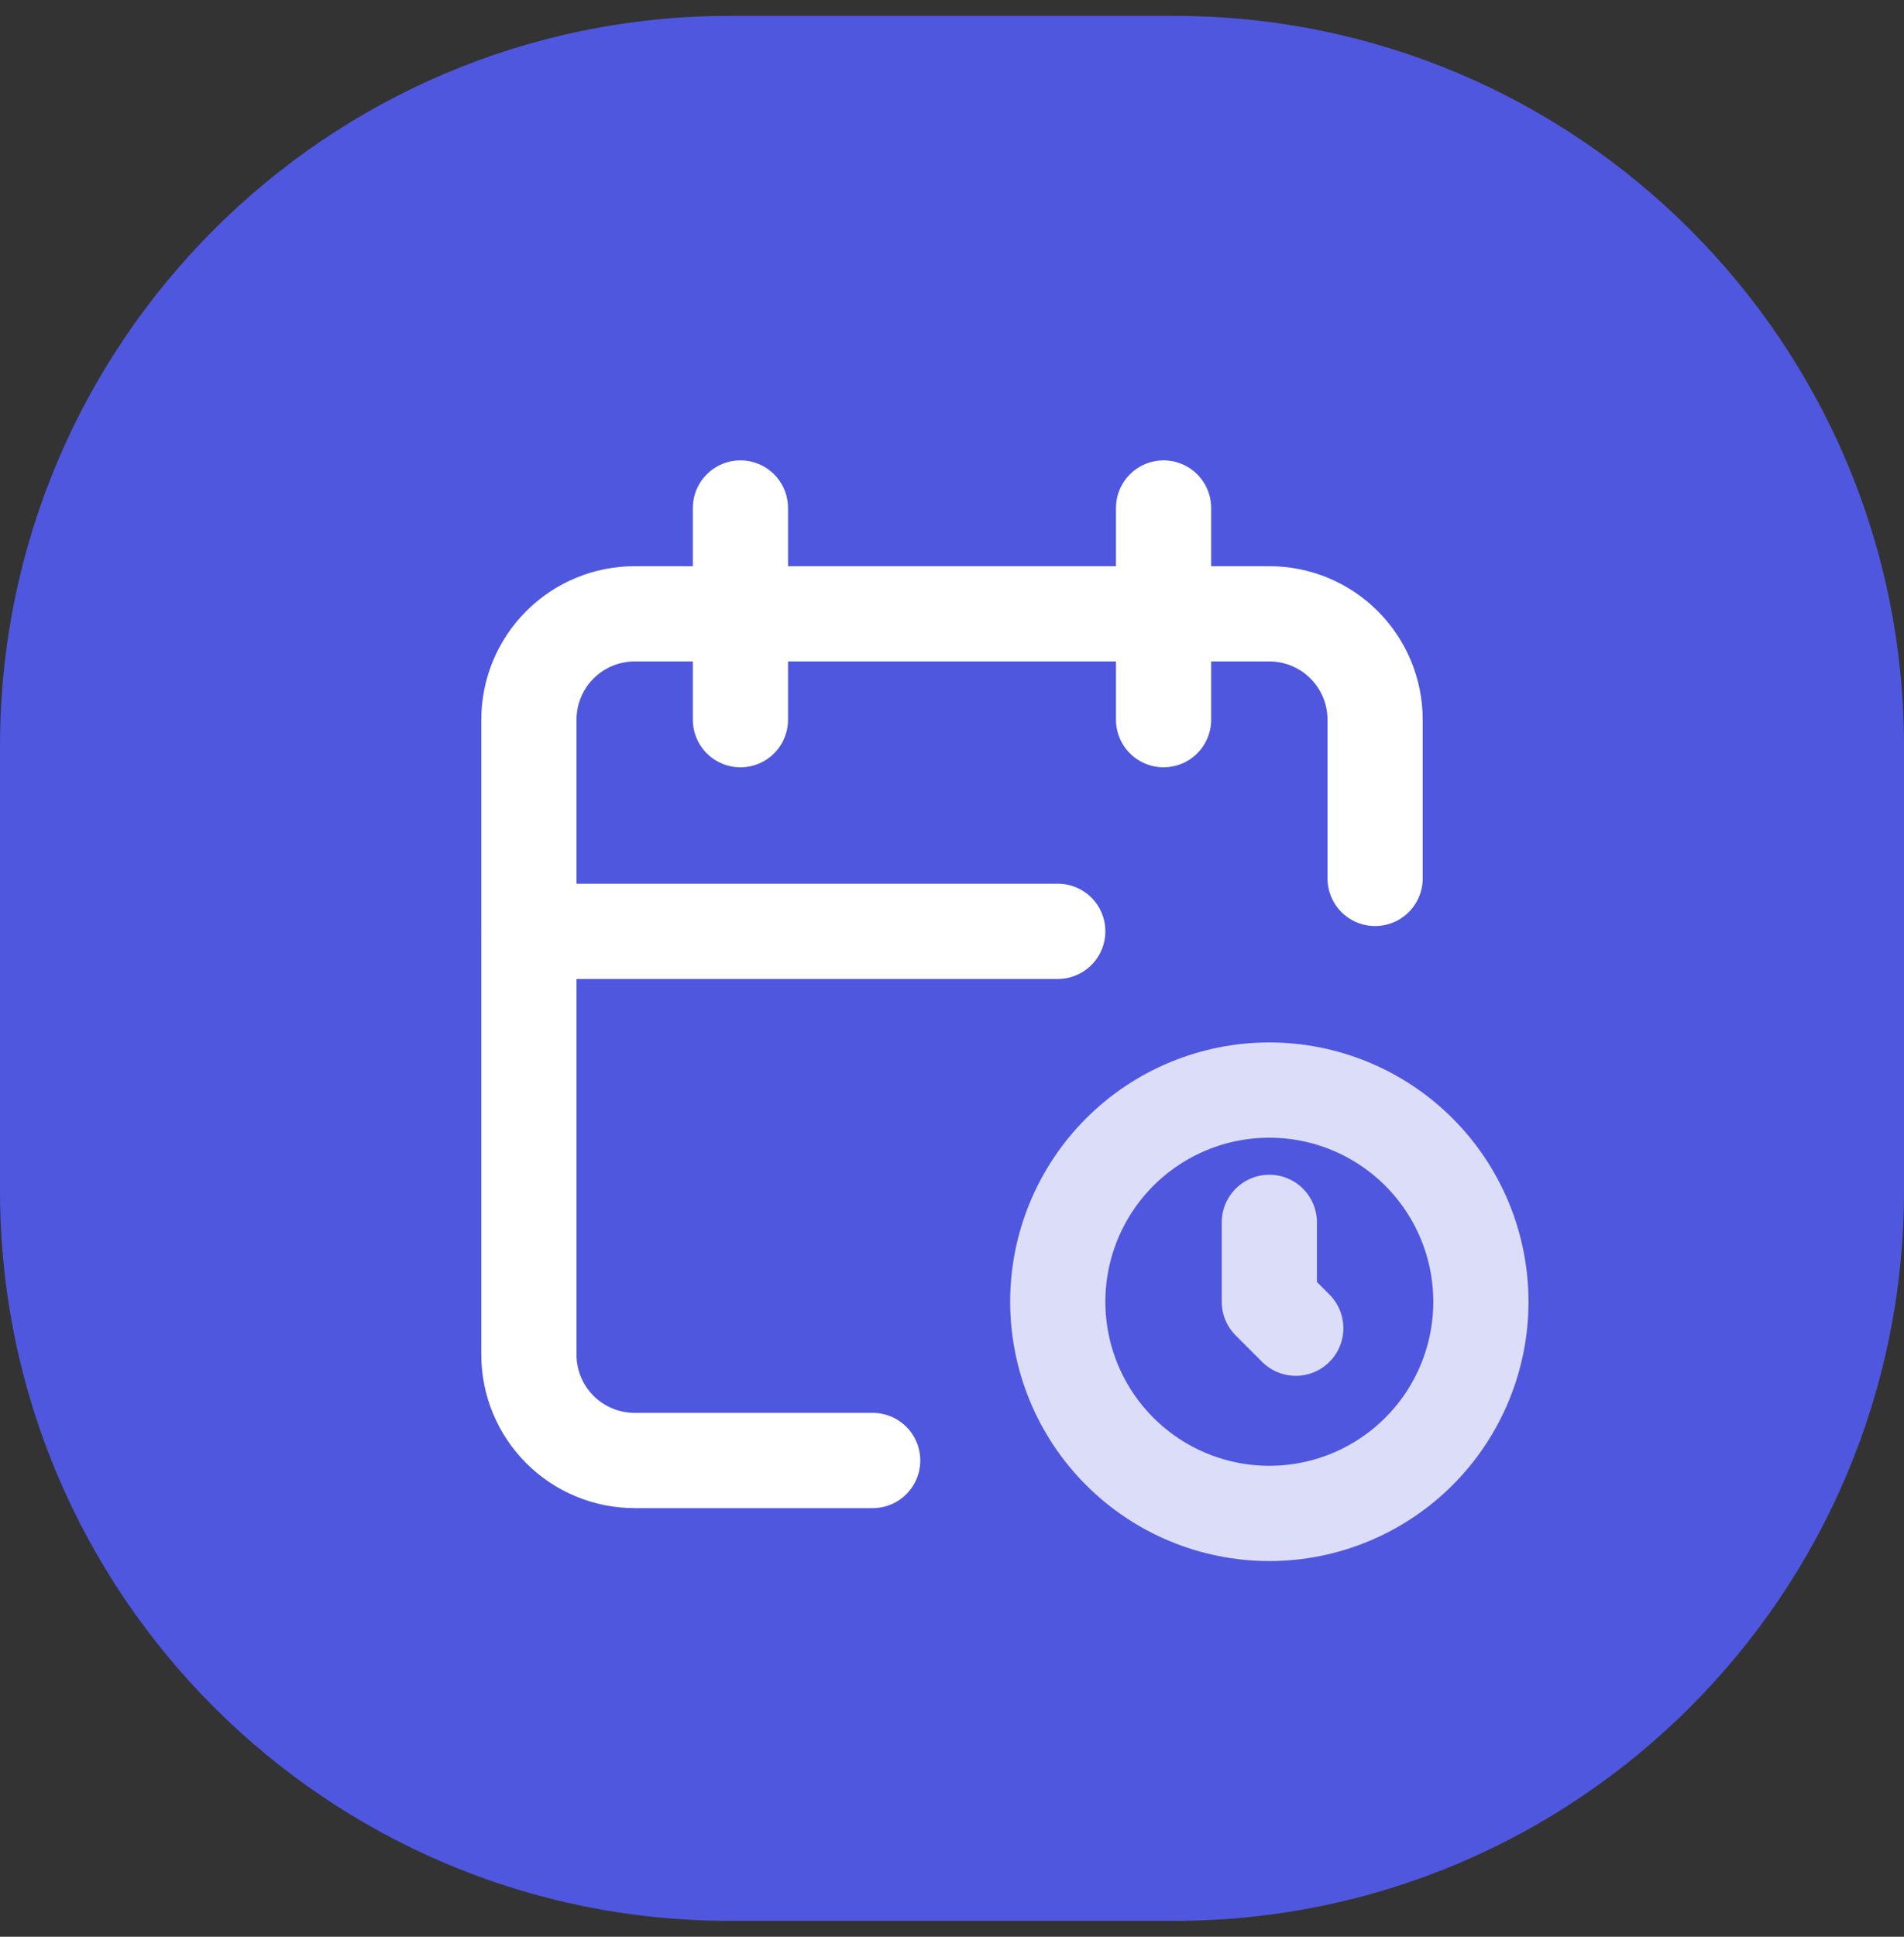 <svg width="60" height="61" viewBox="0 0 60 61" fill="none" xmlns="http://www.w3.org/2000/svg">
<rect x="0" y="0" width="60" height="61" fill="#333333" stroke="none"/>
<path opacity="0.843" fill-rule="evenodd" clip-rule="evenodd" d="M0 30.5V37.5C0 50.203 10.297 60.5 23 60.5H30H37C49.703 60.5 60 50.203 60 37.5V30.5V23.5C60 10.797 49.703 0.5 37 0.5H30H23C10.297 0.5 0 10.797 0 23.5V30.5Z" fill="#555EFF"/>
<g clip-path="url(#clip0_93_1128)">
<path d="M27.5 46H20C19.116 46 18.268 45.649 17.643 45.024C17.018 44.398 16.667 43.551 16.667 42.667V22.667C16.667 21.783 17.018 20.935 17.643 20.31C18.268 19.684 19.116 19.333 20 19.333H40C40.884 19.333 41.732 19.684 42.357 20.31C42.982 20.935 43.333 21.783 43.333 22.667V27.667" stroke="white" stroke-width="3" stroke-linecap="round" stroke-linejoin="round"/>
<path d="M36.667 16V22.667" stroke="white" stroke-width="3" stroke-linecap="round" stroke-linejoin="round"/>
<path d="M23.333 16V22.667" stroke="white" stroke-width="3" stroke-linecap="round" stroke-linejoin="round"/>
<path d="M16.667 29.333H33.333" stroke="white" stroke-width="3" stroke-linecap="round" stroke-linejoin="round"/>
<path d="M33.333 41C33.333 42.768 34.036 44.464 35.286 45.714C36.536 46.964 38.232 47.667 40 47.667C41.768 47.667 43.464 46.964 44.714 45.714C45.964 44.464 46.667 42.768 46.667 41C46.667 39.232 45.964 37.536 44.714 36.286C43.464 35.036 41.768 34.333 40 34.333C38.232 34.333 36.536 35.036 35.286 36.286C34.036 37.536 33.333 39.232 33.333 41Z" stroke="white" stroke-opacity="0.8" stroke-width="3" stroke-linecap="round" stroke-linejoin="round"/>
<path d="M40 38.5V41L40.833 41.833" stroke="white" stroke-opacity="0.8" stroke-width="3" stroke-linecap="round" stroke-linejoin="round"/>
</g>
<defs>
<clipPath id="clip0_93_1128">
<rect width="40" height="40" fill="white" transform="translate(10 11)"/>
</clipPath>
</defs>
</svg>
